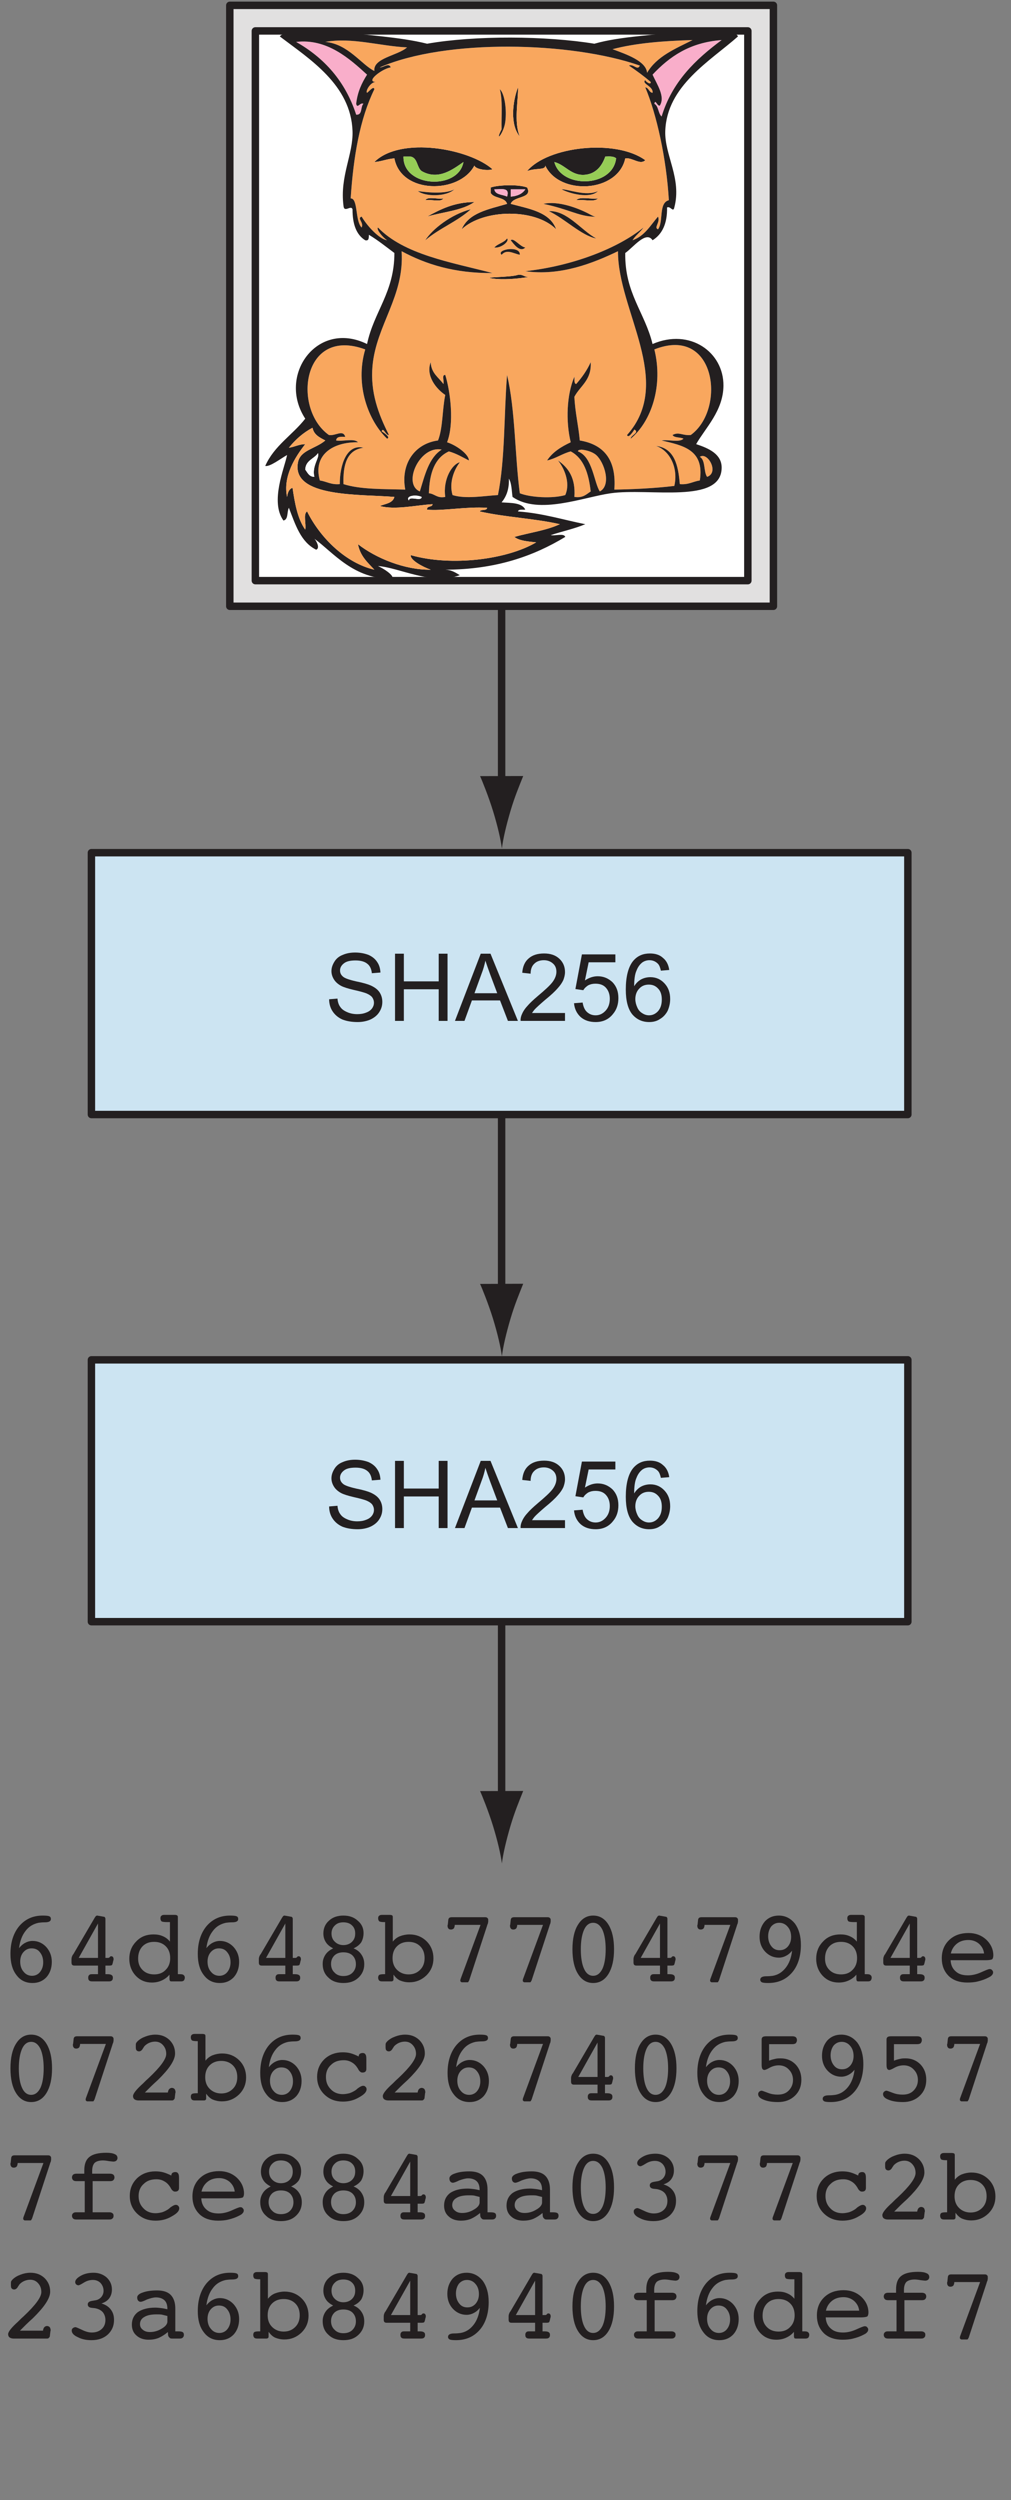 <?xml version="1.0" encoding="UTF-8"?>
<svg xmlns="http://www.w3.org/2000/svg" xmlns:xlink="http://www.w3.org/1999/xlink" width="68pt" height="168pt" viewBox="0 0 68 168" version="1.1">
<rect x="0" y="0" width="68" height="168" fill="#808080" stroke="none"/>
<defs>
<g>
<symbol overflow="visible" id="glyph0-0">
<path style="stroke:none;" d="M 3.953 0 L 3.953 -3.953 L 0.797 -3.953 L 0.797 0 Z M 0.891 -3.844 L 3.844 -3.844 L 3.844 -0.094 L 0.891 -0.094 Z M 0.891 -3.844 "/>
</symbol>
<symbol overflow="visible" id="glyph0-1">
<path style="stroke:none;" d="M 0.531 -0.641 C 0.688 -0.406 0.906 -0.219 1.188 -0.094 C 1.469 0.016 1.812 0.078 2.219 0.078 C 2.531 0.078 2.828 0.016 3.078 -0.094 C 3.344 -0.219 3.547 -0.391 3.672 -0.594 C 3.812 -0.812 3.875 -1.031 3.875 -1.281 C 3.875 -1.516 3.812 -1.734 3.688 -1.922 C 3.562 -2.109 3.375 -2.25 3.109 -2.375 C 2.938 -2.453 2.594 -2.562 2.109 -2.656 C 1.625 -2.766 1.328 -2.875 1.219 -2.984 C 1.094 -3.094 1.031 -3.219 1.031 -3.391 C 1.031 -3.578 1.125 -3.734 1.281 -3.859 C 1.453 -4 1.703 -4.062 2.078 -4.062 C 2.422 -4.062 2.688 -3.984 2.859 -3.844 C 3.047 -3.703 3.141 -3.484 3.172 -3.203 L 3.75 -3.25 C 3.734 -3.516 3.672 -3.75 3.531 -3.953 C 3.391 -4.172 3.188 -4.328 2.938 -4.438 C 2.688 -4.531 2.391 -4.594 2.047 -4.594 C 1.75 -4.594 1.469 -4.547 1.219 -4.438 C 0.969 -4.344 0.781 -4.188 0.656 -3.984 C 0.531 -3.781 0.453 -3.578 0.453 -3.344 C 0.453 -3.141 0.516 -2.953 0.625 -2.781 C 0.719 -2.625 0.891 -2.469 1.094 -2.359 C 1.266 -2.266 1.562 -2.172 1.969 -2.078 C 2.391 -1.984 2.656 -1.906 2.781 -1.859 C 2.969 -1.781 3.094 -1.703 3.188 -1.594 C 3.266 -1.484 3.312 -1.359 3.312 -1.219 C 3.312 -1.078 3.266 -0.953 3.188 -0.844 C 3.094 -0.719 2.969 -0.625 2.797 -0.562 C 2.609 -0.484 2.406 -0.453 2.188 -0.453 C 1.938 -0.453 1.703 -0.5 1.5 -0.594 C 1.281 -0.688 1.141 -0.797 1.047 -0.938 C 0.938 -1.078 0.875 -1.281 0.859 -1.5 L 0.297 -1.453 C 0.297 -1.156 0.375 -0.875 0.531 -0.641 Z M 0.531 -0.641 "/>
</symbol>
<symbol overflow="visible" id="glyph0-2">
<path style="stroke:none;" d="M 1.109 0 L 1.109 -2.125 L 3.453 -2.125 L 3.453 0 L 4.047 0 L 4.047 -4.516 L 3.453 -4.516 L 3.453 -2.656 L 1.109 -2.656 L 1.109 -4.516 L 0.516 -4.516 L 0.516 0 Z M 1.109 0 "/>
</symbol>
<symbol overflow="visible" id="glyph0-3">
<path style="stroke:none;" d="M 0.625 0 L 1.125 -1.375 L 3.016 -1.375 L 3.547 0 L 4.219 0 L 2.375 -4.516 L 1.719 -4.516 L -0.016 0 Z M 1.781 -3.188 C 1.891 -3.469 1.969 -3.75 2.031 -4.047 C 2.109 -3.812 2.219 -3.484 2.359 -3.109 L 2.828 -1.859 L 1.297 -1.859 Z M 1.781 -3.188 "/>
</symbol>
<symbol overflow="visible" id="glyph0-4">
<path style="stroke:none;" d="M 0.953 -0.531 C 1.016 -0.625 1.094 -0.734 1.188 -0.828 C 1.281 -0.922 1.5 -1.125 1.828 -1.406 C 2.234 -1.734 2.516 -2 2.688 -2.203 C 2.859 -2.391 2.984 -2.578 3.062 -2.75 C 3.125 -2.922 3.172 -3.094 3.172 -3.281 C 3.172 -3.641 3.047 -3.938 2.797 -4.172 C 2.531 -4.422 2.188 -4.531 1.766 -4.531 C 1.328 -4.531 0.984 -4.422 0.734 -4.203 C 0.469 -3.984 0.328 -3.656 0.297 -3.234 L 0.859 -3.172 C 0.859 -3.453 0.938 -3.688 1.109 -3.844 C 1.266 -4 1.484 -4.078 1.75 -4.078 C 2 -4.078 2.203 -4 2.375 -3.844 C 2.531 -3.703 2.594 -3.516 2.594 -3.297 C 2.594 -3.094 2.516 -2.859 2.344 -2.625 C 2.172 -2.391 1.828 -2.078 1.344 -1.672 C 1.031 -1.406 0.797 -1.188 0.625 -0.984 C 0.453 -0.797 0.328 -0.594 0.25 -0.391 C 0.203 -0.266 0.172 -0.125 0.188 0 L 3.172 0 L 3.172 -0.531 Z M 0.953 -0.531 "/>
</symbol>
<symbol overflow="visible" id="glyph0-5">
<path style="stroke:none;" d="M 0.703 -0.266 C 0.969 -0.031 1.312 0.078 1.719 0.078 C 2.219 0.078 2.609 -0.109 2.891 -0.469 C 3.141 -0.766 3.25 -1.125 3.25 -1.531 C 3.25 -1.969 3.125 -2.312 2.859 -2.594 C 2.578 -2.859 2.25 -3 1.859 -3 C 1.562 -3 1.281 -2.906 1 -2.719 L 1.25 -3.938 L 3.047 -3.938 L 3.047 -4.469 L 0.797 -4.469 L 0.359 -2.141 L 0.891 -2.062 C 0.969 -2.203 1.078 -2.297 1.219 -2.391 C 1.375 -2.469 1.531 -2.5 1.703 -2.5 C 2 -2.5 2.234 -2.422 2.406 -2.234 C 2.578 -2.047 2.672 -1.797 2.672 -1.484 C 2.672 -1.156 2.578 -0.891 2.391 -0.688 C 2.203 -0.484 1.984 -0.375 1.719 -0.375 C 1.484 -0.375 1.297 -0.453 1.141 -0.594 C 0.984 -0.734 0.891 -0.953 0.844 -1.234 L 0.266 -1.188 C 0.297 -0.812 0.453 -0.5 0.703 -0.266 Z M 0.703 -0.266 "/>
</symbol>
<symbol overflow="visible" id="glyph0-6">
<path style="stroke:none;" d="M 2.734 -4.234 C 2.516 -4.438 2.219 -4.531 1.859 -4.531 C 1.391 -4.531 1.016 -4.375 0.719 -4.016 C 0.406 -3.625 0.234 -2.984 0.234 -2.109 C 0.234 -1.328 0.391 -0.781 0.672 -0.438 C 0.969 -0.094 1.344 0.078 1.812 0.078 C 2.078 0.078 2.328 0.016 2.531 -0.125 C 2.75 -0.25 2.922 -0.438 3.047 -0.672 C 3.156 -0.922 3.219 -1.188 3.219 -1.469 C 3.219 -1.906 3.094 -2.25 2.828 -2.531 C 2.578 -2.797 2.266 -2.938 1.891 -2.938 C 1.672 -2.938 1.469 -2.891 1.281 -2.797 C 1.078 -2.688 0.922 -2.531 0.797 -2.328 C 0.797 -2.781 0.844 -3.141 0.953 -3.375 C 1.047 -3.625 1.188 -3.812 1.359 -3.938 C 1.5 -4.031 1.656 -4.078 1.828 -4.078 C 2.047 -4.078 2.234 -4 2.391 -3.844 C 2.484 -3.75 2.547 -3.594 2.594 -3.375 L 3.156 -3.422 C 3.109 -3.766 2.969 -4.047 2.734 -4.234 Z M 1.141 -2.172 C 1.312 -2.359 1.531 -2.438 1.781 -2.438 C 2.031 -2.438 2.234 -2.359 2.406 -2.172 C 2.578 -2 2.656 -1.75 2.656 -1.438 C 2.656 -1.109 2.578 -0.859 2.406 -0.656 C 2.234 -0.469 2.031 -0.375 1.797 -0.375 C 1.641 -0.375 1.484 -0.422 1.344 -0.516 C 1.188 -0.609 1.078 -0.734 1 -0.922 C 0.922 -1.094 0.875 -1.281 0.875 -1.469 C 0.875 -1.75 0.969 -2 1.141 -2.172 Z M 1.141 -2.172 "/>
</symbol>
<symbol overflow="visible" id="glyph1-0">
<path style="stroke:none;" d="M 3.844 1.234 L 3.844 -4.938 L 0.344 -4.938 L 0.344 1.234 Z M 0.734 -4.547 L 3.453 -4.547 L 3.453 0.844 L 0.734 0.844 Z M 0.734 -4.547 "/>
</symbol>
<symbol overflow="visible" id="glyph1-1">
<path style="stroke:none;" d="M 1.578 -1.969 C 1.734 -2.141 1.906 -2.219 2.125 -2.219 C 2.359 -2.219 2.547 -2.141 2.688 -1.953 C 2.828 -1.781 2.906 -1.562 2.906 -1.281 C 2.906 -1.016 2.828 -0.797 2.688 -0.625 C 2.562 -0.469 2.375 -0.375 2.156 -0.375 C 1.922 -0.375 1.734 -0.469 1.594 -0.641 C 1.438 -0.812 1.359 -1.047 1.359 -1.328 C 1.359 -1.594 1.438 -1.812 1.578 -1.969 Z M 1.719 -3.391 C 1.938 -3.688 2.234 -3.859 2.594 -3.938 C 2.703 -3.953 2.844 -3.969 3.016 -3.969 C 3.297 -3.969 3.422 -4.047 3.422 -4.188 C 3.422 -4.281 3.391 -4.344 3.312 -4.375 C 3.25 -4.406 3.094 -4.422 2.875 -4.422 C 2.219 -4.422 1.703 -4.188 1.297 -3.719 C 0.906 -3.25 0.703 -2.625 0.703 -1.844 C 0.703 -1.25 0.828 -0.781 1.109 -0.422 C 1.375 -0.062 1.734 0.109 2.188 0.109 C 2.562 0.109 2.875 -0.016 3.125 -0.281 C 3.359 -0.547 3.484 -0.891 3.484 -1.312 C 3.484 -1.703 3.359 -2.031 3.109 -2.312 C 2.859 -2.578 2.547 -2.719 2.188 -2.719 C 2.016 -2.719 1.844 -2.672 1.703 -2.594 C 1.547 -2.516 1.406 -2.391 1.281 -2.234 C 1.344 -2.719 1.484 -3.094 1.719 -3.391 Z M 1.719 -3.391 "/>
</symbol>
<symbol overflow="visible" id="glyph1-2">
<path style="stroke:none;" d="M 1.094 -1.578 L 2.391 -3.891 L 2.391 -1.578 Z M 3.125 0 C 3.219 0 3.281 -0.016 3.328 -0.062 C 3.375 -0.109 3.391 -0.156 3.391 -0.25 C 3.391 -0.344 3.359 -0.391 3.312 -0.422 C 3.25 -0.469 3.156 -0.484 3.016 -0.484 L 2.891 -0.484 L 2.891 -1.062 L 3.172 -1.062 C 3.25 -1.062 3.297 -1.078 3.328 -1.094 C 3.359 -1.141 3.375 -1.188 3.391 -1.266 L 3.422 -1.406 C 3.438 -1.422 3.438 -1.438 3.438 -1.469 C 3.438 -1.484 3.438 -1.5 3.438 -1.516 C 3.438 -1.562 3.422 -1.609 3.391 -1.641 C 3.359 -1.688 3.312 -1.688 3.281 -1.688 C 3.234 -1.688 3.203 -1.672 3.188 -1.641 C 3.156 -1.594 3.109 -1.578 3.062 -1.578 L 2.891 -1.578 L 2.891 -4.172 C 2.891 -4.219 2.891 -4.266 2.859 -4.297 C 2.844 -4.328 2.812 -4.344 2.781 -4.344 L 2.438 -4.406 C 2.422 -4.406 2.422 -4.406 2.406 -4.406 C 2.375 -4.422 2.359 -4.422 2.344 -4.422 C 2.297 -4.422 2.281 -4.406 2.25 -4.391 C 2.234 -4.375 2.219 -4.344 2.172 -4.281 L 0.734 -1.828 C 0.734 -1.812 0.719 -1.812 0.703 -1.797 C 0.641 -1.688 0.609 -1.594 0.609 -1.5 L 0.609 -1.266 C 0.609 -1.203 0.625 -1.141 0.656 -1.109 C 0.688 -1.078 0.734 -1.062 0.797 -1.062 L 2.391 -1.062 L 2.391 -0.484 L 1.984 -0.484 C 1.891 -0.484 1.828 -0.469 1.797 -0.422 C 1.75 -0.391 1.734 -0.328 1.734 -0.25 C 1.734 -0.156 1.75 -0.094 1.797 -0.062 C 1.828 -0.016 1.906 0 2.016 0 Z M 3.125 0 "/>
</symbol>
<symbol overflow="visible" id="glyph1-3">
<path style="stroke:none;" d="M 3.781 0 C 3.859 0 3.922 -0.016 3.969 -0.062 C 4 -0.109 4.031 -0.172 4.031 -0.25 C 4.031 -0.328 4 -0.391 3.953 -0.422 C 3.906 -0.469 3.828 -0.484 3.703 -0.484 L 3.562 -0.484 L 3.562 -4.328 C 3.562 -4.375 3.547 -4.422 3.5 -4.438 C 3.484 -4.453 3.438 -4.469 3.359 -4.469 L 2.656 -4.469 C 2.562 -4.469 2.5 -4.453 2.453 -4.406 C 2.406 -4.375 2.391 -4.312 2.391 -4.234 C 2.391 -4.141 2.422 -4.078 2.469 -4.031 C 2.531 -4 2.656 -3.984 2.859 -3.984 L 3.031 -3.984 L 3.031 -2.672 C 2.906 -2.828 2.75 -2.953 2.562 -3.031 C 2.359 -3.125 2.156 -3.156 1.922 -3.156 C 1.469 -3.156 1.078 -3.016 0.766 -2.688 C 0.453 -2.375 0.297 -1.984 0.297 -1.516 C 0.297 -1.062 0.453 -0.672 0.734 -0.375 C 1.031 -0.062 1.391 0.078 1.812 0.078 C 2.062 0.078 2.281 0.031 2.484 -0.062 C 2.688 -0.156 2.859 -0.281 3 -0.453 L 3 -0.172 C 3 -0.109 3.016 -0.062 3.031 -0.031 C 3.047 -0.016 3.078 0 3.125 0 Z M 1.188 -2.359 C 1.391 -2.562 1.641 -2.656 1.969 -2.656 C 2.281 -2.656 2.547 -2.562 2.75 -2.359 C 2.953 -2.156 3.047 -1.891 3.047 -1.562 C 3.047 -1.25 2.953 -0.984 2.75 -0.781 C 2.547 -0.562 2.281 -0.469 1.969 -0.469 C 1.656 -0.469 1.391 -0.562 1.188 -0.766 C 0.984 -0.969 0.891 -1.219 0.891 -1.531 C 0.891 -1.875 0.984 -2.141 1.188 -2.359 Z M 1.188 -2.359 "/>
</symbol>
<symbol overflow="visible" id="glyph1-4">
<path style="stroke:none;" d="M 1.5 -1.75 C 1.656 -1.891 1.859 -1.953 2.094 -1.953 C 2.344 -1.953 2.547 -1.891 2.703 -1.75 C 2.859 -1.594 2.938 -1.406 2.938 -1.156 C 2.938 -0.922 2.859 -0.734 2.703 -0.578 C 2.562 -0.438 2.359 -0.359 2.094 -0.359 C 1.844 -0.359 1.641 -0.438 1.5 -0.594 C 1.344 -0.734 1.266 -0.938 1.266 -1.172 C 1.266 -1.406 1.344 -1.594 1.5 -1.75 Z M 1.531 -3.766 C 1.672 -3.906 1.859 -3.969 2.094 -3.969 C 2.328 -3.969 2.531 -3.906 2.672 -3.766 C 2.828 -3.625 2.891 -3.438 2.891 -3.219 C 2.891 -2.984 2.828 -2.812 2.672 -2.656 C 2.531 -2.516 2.328 -2.438 2.094 -2.438 C 1.875 -2.438 1.672 -2.516 1.531 -2.656 C 1.375 -2.797 1.297 -2.984 1.297 -3.219 C 1.297 -3.438 1.375 -3.625 1.531 -3.766 Z M 0.891 -1.797 C 0.766 -1.609 0.703 -1.406 0.703 -1.172 C 0.703 -0.797 0.828 -0.484 1.094 -0.25 C 1.344 0 1.688 0.109 2.094 0.109 C 2.516 0.109 2.844 0 3.109 -0.25 C 3.359 -0.484 3.5 -0.781 3.5 -1.156 C 3.5 -1.406 3.438 -1.609 3.312 -1.797 C 3.188 -1.984 3.016 -2.125 2.781 -2.219 C 3.016 -2.328 3.172 -2.453 3.297 -2.625 C 3.391 -2.797 3.453 -3 3.453 -3.25 C 3.453 -3.578 3.328 -3.859 3.062 -4.078 C 2.812 -4.312 2.484 -4.422 2.094 -4.422 C 1.703 -4.422 1.375 -4.312 1.125 -4.078 C 0.875 -3.859 0.75 -3.562 0.75 -3.219 C 0.75 -2.984 0.812 -2.797 0.922 -2.625 C 1.031 -2.453 1.203 -2.328 1.406 -2.219 C 1.188 -2.109 1.016 -1.984 0.891 -1.797 Z M 0.891 -1.797 "/>
</symbol>
<symbol overflow="visible" id="glyph1-5">
<path style="stroke:none;" d="M 1.5 -0.781 C 1.297 -0.984 1.203 -1.25 1.203 -1.562 C 1.203 -1.891 1.297 -2.156 1.5 -2.359 C 1.703 -2.562 1.969 -2.656 2.281 -2.656 C 2.594 -2.656 2.859 -2.562 3.062 -2.359 C 3.266 -2.156 3.359 -1.891 3.359 -1.562 C 3.359 -1.25 3.266 -0.984 3.062 -0.781 C 2.859 -0.578 2.609 -0.469 2.281 -0.469 C 1.969 -0.469 1.703 -0.578 1.5 -0.781 Z M 1.219 -4.328 C 1.219 -4.375 1.203 -4.422 1.172 -4.438 C 1.141 -4.453 1.094 -4.469 1.016 -4.469 L 0.5 -4.469 C 0.406 -4.469 0.344 -4.453 0.297 -4.406 C 0.25 -4.375 0.234 -4.312 0.234 -4.234 C 0.234 -4.141 0.266 -4.078 0.312 -4.031 C 0.375 -4 0.484 -3.984 0.641 -3.984 L 0.703 -3.984 L 0.703 -0.484 L 0.625 -0.484 C 0.469 -0.484 0.375 -0.469 0.312 -0.438 C 0.266 -0.406 0.234 -0.344 0.234 -0.25 C 0.234 -0.156 0.266 -0.109 0.297 -0.062 C 0.344 -0.016 0.406 0 0.5 0 L 1.125 0 C 1.172 0 1.219 -0.016 1.234 -0.047 C 1.266 -0.062 1.266 -0.109 1.266 -0.172 L 1.266 -0.453 C 1.391 -0.281 1.531 -0.141 1.703 -0.062 C 1.891 0.016 2.094 0.062 2.328 0.062 C 2.781 0.062 3.156 -0.094 3.484 -0.406 C 3.797 -0.719 3.953 -1.094 3.953 -1.547 C 3.953 -2 3.797 -2.391 3.5 -2.688 C 3.188 -3 2.797 -3.156 2.344 -3.156 C 2.109 -3.156 1.891 -3.109 1.688 -3.031 C 1.5 -2.953 1.344 -2.828 1.219 -2.672 Z M 1.219 -4.328 "/>
</symbol>
<symbol overflow="visible" id="glyph1-6">
<path style="stroke:none;" d="M 3.359 -3.734 C 3.375 -3.812 3.406 -3.859 3.422 -3.906 C 3.422 -3.953 3.438 -3.984 3.438 -4.016 L 3.438 -4.141 C 3.438 -4.188 3.422 -4.234 3.375 -4.266 C 3.359 -4.297 3.297 -4.312 3.234 -4.312 L 0.984 -4.312 C 0.906 -4.312 0.859 -4.297 0.812 -4.266 C 0.781 -4.234 0.75 -4.172 0.75 -4.109 L 0.719 -3.812 C 0.719 -3.797 0.703 -3.781 0.703 -3.781 C 0.703 -3.766 0.703 -3.75 0.703 -3.719 C 0.703 -3.641 0.734 -3.578 0.766 -3.547 C 0.797 -3.5 0.859 -3.484 0.938 -3.484 C 1.016 -3.484 1.078 -3.516 1.125 -3.562 C 1.156 -3.609 1.188 -3.703 1.188 -3.797 L 2.922 -3.797 L 1.578 -0.156 C 1.578 -0.141 1.562 -0.109 1.562 -0.094 C 1.562 -0.078 1.562 -0.062 1.562 -0.047 C 1.562 0 1.578 0.016 1.609 0.031 C 1.625 0.062 1.656 0.062 1.703 0.062 L 2.016 0.062 C 2.047 0.062 2.078 0.062 2.094 0.047 C 2.109 0.016 2.125 -0.016 2.156 -0.062 Z M 3.359 -3.734 "/>
</symbol>
<symbol overflow="visible" id="glyph1-7">
<path style="stroke:none;" d="M 2.719 -3.469 C 2.859 -3.156 2.938 -2.719 2.938 -2.156 C 2.938 -1.594 2.859 -1.141 2.719 -0.844 C 2.562 -0.531 2.359 -0.375 2.094 -0.375 C 1.828 -0.375 1.625 -0.531 1.484 -0.844 C 1.344 -1.141 1.266 -1.594 1.266 -2.156 C 1.266 -2.719 1.344 -3.156 1.484 -3.469 C 1.625 -3.781 1.828 -3.938 2.094 -3.938 C 2.359 -3.938 2.562 -3.781 2.719 -3.469 Z M 3.125 -0.5 C 3.375 -0.906 3.5 -1.453 3.5 -2.156 C 3.5 -2.859 3.375 -3.406 3.125 -3.812 C 2.875 -4.219 2.531 -4.422 2.094 -4.422 C 1.672 -4.422 1.328 -4.219 1.078 -3.812 C 0.828 -3.422 0.703 -2.859 0.703 -2.156 C 0.703 -1.453 0.828 -0.891 1.078 -0.5 C 1.328 -0.094 1.672 0.109 2.094 0.109 C 2.531 0.109 2.875 -0.094 3.125 -0.5 Z M 3.125 -0.5 "/>
</symbol>
<symbol overflow="visible" id="glyph1-8">
<path style="stroke:none;" d="M 2.453 -0.922 C 2.219 -0.625 1.938 -0.438 1.578 -0.375 C 1.469 -0.359 1.328 -0.344 1.141 -0.344 C 0.875 -0.344 0.734 -0.266 0.734 -0.109 C 0.734 -0.031 0.781 0.031 0.844 0.062 C 0.922 0.094 1.062 0.109 1.266 0.109 C 1.938 0.109 2.469 -0.125 2.875 -0.594 C 3.266 -1.047 3.469 -1.688 3.469 -2.453 C 3.469 -3.047 3.328 -3.531 3.062 -3.891 C 2.781 -4.234 2.422 -4.422 1.984 -4.422 C 1.609 -4.422 1.297 -4.297 1.047 -4.031 C 0.812 -3.75 0.688 -3.422 0.688 -3 C 0.688 -2.609 0.812 -2.266 1.062 -2 C 1.312 -1.734 1.625 -1.594 1.984 -1.594 C 2.156 -1.594 2.328 -1.641 2.469 -1.719 C 2.625 -1.797 2.75 -1.906 2.875 -2.062 C 2.828 -1.594 2.672 -1.203 2.453 -0.922 Z M 2.594 -2.344 C 2.438 -2.172 2.266 -2.094 2.031 -2.094 C 1.812 -2.094 1.625 -2.172 1.484 -2.359 C 1.344 -2.531 1.266 -2.766 1.266 -3.031 C 1.266 -3.297 1.344 -3.516 1.469 -3.688 C 1.609 -3.844 1.781 -3.938 2.016 -3.938 C 2.234 -3.938 2.438 -3.844 2.578 -3.672 C 2.734 -3.5 2.812 -3.266 2.812 -2.984 C 2.812 -2.719 2.734 -2.516 2.594 -2.344 Z M 2.594 -2.344 "/>
</symbol>
<symbol overflow="visible" id="glyph1-9">
<path style="stroke:none;" d="M 3.234 -1.422 L 3.297 -1.422 C 3.531 -1.422 3.672 -1.453 3.734 -1.484 C 3.781 -1.531 3.812 -1.625 3.812 -1.75 C 3.812 -2.156 3.641 -2.516 3.328 -2.812 C 3.016 -3.094 2.625 -3.25 2.141 -3.25 C 1.609 -3.25 1.172 -3.094 0.844 -2.781 C 0.516 -2.469 0.344 -2.062 0.344 -1.547 C 0.344 -1.062 0.5 -0.672 0.812 -0.359 C 1.125 -0.062 1.547 0.078 2.062 0.078 C 2.297 0.078 2.547 0.062 2.781 0 C 3.031 -0.062 3.266 -0.141 3.5 -0.266 C 3.594 -0.312 3.672 -0.359 3.719 -0.422 C 3.766 -0.469 3.797 -0.531 3.797 -0.609 C 3.797 -0.672 3.766 -0.719 3.719 -0.766 C 3.688 -0.812 3.625 -0.828 3.562 -0.828 C 3.484 -0.828 3.297 -0.75 2.984 -0.609 C 2.672 -0.469 2.375 -0.406 2.109 -0.406 C 1.75 -0.406 1.484 -0.484 1.281 -0.672 C 1.078 -0.844 0.953 -1.094 0.938 -1.422 Z M 1.375 -2.547 C 1.578 -2.703 1.828 -2.781 2.141 -2.781 C 2.422 -2.781 2.656 -2.688 2.844 -2.531 C 3.031 -2.359 3.156 -2.156 3.188 -1.875 L 0.953 -1.875 C 1.016 -2.156 1.156 -2.375 1.375 -2.547 Z M 1.375 -2.547 "/>
</symbol>
<symbol overflow="visible" id="glyph1-10">
<path style="stroke:none;" d="M 3.172 0 C 3.234 0 3.266 -0.016 3.297 -0.062 C 3.344 -0.094 3.359 -0.156 3.359 -0.219 L 3.391 -0.484 C 3.391 -0.5 3.391 -0.5 3.406 -0.531 C 3.406 -0.531 3.406 -0.547 3.406 -0.562 C 3.406 -0.641 3.375 -0.719 3.344 -0.766 C 3.297 -0.812 3.234 -0.844 3.156 -0.844 C 3.094 -0.844 3.031 -0.812 2.984 -0.766 C 2.938 -0.719 2.906 -0.641 2.891 -0.531 L 1.344 -0.531 L 1.75 -0.938 C 1.859 -1.047 2.016 -1.188 2.219 -1.375 C 2.984 -2.125 3.375 -2.703 3.375 -3.156 C 3.375 -3.516 3.25 -3.812 3 -4.062 C 2.734 -4.312 2.422 -4.422 2.047 -4.422 C 1.812 -4.422 1.594 -4.375 1.391 -4.297 C 1.172 -4.219 0.984 -4.109 0.844 -3.969 C 0.797 -3.922 0.766 -3.875 0.75 -3.844 C 0.734 -3.797 0.734 -3.75 0.734 -3.656 C 0.734 -3.516 0.734 -3.422 0.781 -3.375 C 0.812 -3.328 0.875 -3.297 0.953 -3.297 C 1.062 -3.297 1.156 -3.375 1.234 -3.531 C 1.266 -3.562 1.281 -3.594 1.297 -3.625 C 1.375 -3.719 1.484 -3.797 1.609 -3.859 C 1.75 -3.922 1.891 -3.953 2.031 -3.953 C 2.25 -3.953 2.422 -3.875 2.562 -3.719 C 2.703 -3.562 2.781 -3.375 2.781 -3.125 C 2.781 -2.781 2.391 -2.25 1.594 -1.5 C 1.469 -1.391 1.375 -1.297 1.312 -1.234 L 1.219 -1.141 C 0.766 -0.734 0.547 -0.453 0.547 -0.297 C 0.547 -0.203 0.578 -0.125 0.641 -0.078 C 0.703 -0.031 0.797 0 0.906 0 Z M 3.172 0 "/>
</symbol>
<symbol overflow="visible" id="glyph1-11">
<path style="stroke:none;" d="M 2.578 -3.172 C 2.406 -3.219 2.219 -3.234 2.047 -3.234 C 1.562 -3.234 1.141 -3.078 0.812 -2.766 C 0.484 -2.438 0.328 -2.047 0.328 -1.578 C 0.328 -1.109 0.5 -0.703 0.828 -0.391 C 1.156 -0.078 1.562 0.078 2.062 0.078 C 2.438 0.078 2.797 0 3.141 -0.203 C 3.484 -0.391 3.656 -0.562 3.656 -0.75 C 3.656 -0.812 3.641 -0.875 3.578 -0.922 C 3.547 -0.969 3.484 -0.984 3.422 -0.984 C 3.328 -0.984 3.219 -0.922 3.062 -0.812 C 3 -0.75 2.938 -0.703 2.891 -0.672 C 2.766 -0.594 2.641 -0.531 2.5 -0.484 C 2.359 -0.453 2.219 -0.422 2.062 -0.422 C 1.734 -0.422 1.453 -0.531 1.25 -0.75 C 1.031 -0.969 0.922 -1.234 0.922 -1.578 C 0.922 -1.906 1.031 -2.188 1.266 -2.391 C 1.484 -2.609 1.766 -2.703 2.125 -2.703 C 2.328 -2.703 2.5 -2.656 2.656 -2.562 C 2.828 -2.469 2.953 -2.328 3.062 -2.156 C 3.125 -2.031 3.172 -1.969 3.219 -1.938 C 3.266 -1.891 3.312 -1.875 3.375 -1.875 C 3.469 -1.875 3.531 -1.891 3.578 -1.938 C 3.625 -1.984 3.641 -2.047 3.641 -2.125 L 3.641 -2.766 C 3.641 -2.938 3.625 -3.047 3.578 -3.094 C 3.547 -3.156 3.484 -3.188 3.391 -3.188 C 3.297 -3.188 3.234 -3.156 3.188 -3.125 C 3.156 -3.094 3.125 -3.031 3.125 -2.969 L 3.125 -2.953 C 2.938 -3.047 2.75 -3.125 2.578 -3.172 Z M 2.578 -3.172 "/>
</symbol>
<symbol overflow="visible" id="glyph1-12">
<path style="stroke:none;" d="M 1.328 -3.781 L 2.875 -3.781 C 2.984 -3.781 3.062 -3.797 3.125 -3.844 C 3.172 -3.906 3.203 -3.969 3.203 -4.047 C 3.203 -4.141 3.172 -4.203 3.125 -4.25 C 3.062 -4.297 2.984 -4.312 2.875 -4.312 L 1.141 -4.312 C 1.031 -4.312 0.953 -4.297 0.906 -4.266 C 0.859 -4.234 0.828 -4.172 0.828 -4.109 L 0.828 -2.406 C 0.828 -2.266 0.844 -2.172 0.875 -2.125 C 0.906 -2.078 0.953 -2.047 1.016 -2.047 C 1.062 -2.047 1.188 -2.094 1.375 -2.203 C 1.578 -2.312 1.781 -2.359 1.984 -2.359 C 2.25 -2.359 2.484 -2.266 2.656 -2.078 C 2.844 -1.891 2.938 -1.656 2.938 -1.375 C 2.938 -1.078 2.828 -0.844 2.641 -0.656 C 2.453 -0.469 2.219 -0.391 1.906 -0.391 C 1.688 -0.391 1.469 -0.422 1.234 -0.516 C 0.984 -0.609 0.859 -0.656 0.828 -0.656 C 0.766 -0.656 0.703 -0.625 0.656 -0.578 C 0.609 -0.531 0.594 -0.484 0.594 -0.422 C 0.594 -0.266 0.719 -0.141 0.969 -0.047 C 1.234 0.062 1.547 0.109 1.938 0.109 C 2.391 0.109 2.766 -0.031 3.062 -0.312 C 3.359 -0.594 3.5 -0.953 3.5 -1.391 C 3.5 -1.797 3.375 -2.141 3.109 -2.422 C 2.844 -2.688 2.516 -2.828 2.109 -2.828 C 2 -2.828 1.875 -2.828 1.75 -2.797 C 1.609 -2.766 1.484 -2.734 1.328 -2.672 Z M 1.328 -3.781 "/>
</symbol>
<symbol overflow="visible" id="glyph1-13">
<path style="stroke:none;" d="M 2.031 -0.484 L 2.031 -2.578 L 3.219 -2.578 C 3.297 -2.578 3.375 -2.594 3.422 -2.641 C 3.469 -2.688 3.5 -2.75 3.5 -2.828 C 3.5 -2.906 3.469 -2.969 3.422 -3.016 C 3.375 -3.047 3.297 -3.078 3.219 -3.078 L 2 -3.078 L 2 -3.266 C 2 -3.516 2.062 -3.703 2.172 -3.812 C 2.281 -3.906 2.469 -3.969 2.719 -3.969 C 2.828 -3.969 2.969 -3.953 3.125 -3.922 C 3.281 -3.906 3.375 -3.891 3.422 -3.891 C 3.5 -3.891 3.562 -3.906 3.625 -3.953 C 3.672 -4 3.703 -4.062 3.703 -4.125 C 3.703 -4.25 3.641 -4.344 3.516 -4.391 C 3.391 -4.453 3.203 -4.484 2.953 -4.484 C 2.422 -4.484 2.047 -4.391 1.812 -4.203 C 1.578 -4.016 1.469 -3.719 1.469 -3.297 L 1.469 -3.078 L 0.922 -3.078 C 0.828 -3.078 0.766 -3.047 0.719 -3.016 C 0.672 -2.969 0.641 -2.906 0.641 -2.828 C 0.641 -2.75 0.672 -2.688 0.719 -2.641 C 0.766 -2.594 0.844 -2.578 0.938 -2.578 L 1.5 -2.578 L 1.5 -0.484 L 0.922 -0.484 C 0.828 -0.484 0.766 -0.469 0.719 -0.422 C 0.672 -0.391 0.641 -0.328 0.641 -0.25 C 0.641 -0.172 0.672 -0.109 0.719 -0.062 C 0.766 -0.016 0.844 0 0.938 0 L 3.156 0 C 3.25 0 3.312 -0.016 3.359 -0.062 C 3.422 -0.109 3.438 -0.172 3.438 -0.25 C 3.438 -0.328 3.422 -0.391 3.359 -0.422 C 3.312 -0.469 3.234 -0.484 3.156 -0.484 Z M 2.031 -0.484 "/>
</symbol>
<symbol overflow="visible" id="glyph1-14">
<path style="stroke:none;" d="M 2.859 -1.141 C 2.859 -0.984 2.734 -0.812 2.484 -0.672 C 2.234 -0.516 1.969 -0.438 1.688 -0.438 C 1.484 -0.438 1.328 -0.484 1.203 -0.594 C 1.078 -0.688 1.016 -0.812 1.016 -0.969 C 1.016 -1.172 1.109 -1.344 1.312 -1.453 C 1.516 -1.578 1.797 -1.625 2.141 -1.625 C 2.266 -1.625 2.375 -1.625 2.484 -1.609 C 2.609 -1.578 2.734 -1.547 2.859 -1.516 Z M 2.906 -0.219 C 2.922 -0.156 2.953 -0.094 3 -0.062 C 3.031 -0.016 3.094 0 3.156 0 L 3.688 0 C 3.781 0 3.844 -0.016 3.891 -0.062 C 3.938 -0.109 3.969 -0.156 3.969 -0.25 C 3.969 -0.344 3.938 -0.406 3.875 -0.438 C 3.828 -0.469 3.719 -0.484 3.562 -0.484 L 3.391 -0.484 L 3.391 -2.031 C 3.391 -2.422 3.281 -2.734 3.078 -2.938 C 2.875 -3.141 2.562 -3.234 2.172 -3.234 C 1.781 -3.234 1.453 -3.188 1.203 -3.094 C 0.953 -3.016 0.828 -2.891 0.828 -2.766 C 0.828 -2.672 0.844 -2.609 0.891 -2.547 C 0.938 -2.5 0.984 -2.469 1.062 -2.469 C 1.125 -2.469 1.266 -2.516 1.484 -2.625 C 1.703 -2.703 1.906 -2.766 2.094 -2.766 C 2.344 -2.766 2.547 -2.688 2.672 -2.562 C 2.797 -2.438 2.859 -2.25 2.859 -1.984 L 2.859 -1.969 C 2.719 -2 2.578 -2.031 2.438 -2.047 C 2.312 -2.062 2.172 -2.078 2.047 -2.078 C 1.547 -2.078 1.156 -1.969 0.875 -1.781 C 0.609 -1.578 0.469 -1.297 0.469 -0.938 C 0.469 -0.641 0.562 -0.391 0.781 -0.203 C 0.984 -0.016 1.266 0.078 1.594 0.078 C 1.828 0.078 2.047 0.047 2.281 -0.047 C 2.484 -0.141 2.688 -0.266 2.891 -0.438 Z M 2.906 -0.219 "/>
</symbol>
<symbol overflow="visible" id="glyph1-15">
<path style="stroke:none;" d="M 3.156 -2.719 C 3.266 -2.875 3.328 -3.062 3.328 -3.297 C 3.328 -3.625 3.203 -3.891 2.969 -4.109 C 2.734 -4.312 2.438 -4.422 2.094 -4.422 C 1.766 -4.422 1.484 -4.359 1.234 -4.219 C 0.984 -4.078 0.859 -3.938 0.859 -3.797 C 0.859 -3.734 0.875 -3.688 0.922 -3.641 C 0.953 -3.609 1.016 -3.578 1.078 -3.578 C 1.125 -3.578 1.25 -3.641 1.453 -3.766 C 1.656 -3.891 1.859 -3.938 2.047 -3.938 C 2.25 -3.938 2.422 -3.875 2.562 -3.734 C 2.688 -3.594 2.766 -3.422 2.766 -3.203 C 2.766 -3.031 2.703 -2.891 2.594 -2.766 C 2.484 -2.656 2.344 -2.578 2.156 -2.562 C 2.109 -2.547 2.047 -2.547 1.984 -2.531 C 1.797 -2.5 1.703 -2.422 1.703 -2.297 C 1.703 -2.156 1.797 -2.078 1.984 -2.062 C 2.094 -2.047 2.172 -2.047 2.234 -2.031 C 2.438 -1.984 2.594 -1.906 2.719 -1.766 C 2.828 -1.625 2.891 -1.453 2.891 -1.25 C 2.891 -1 2.812 -0.797 2.641 -0.641 C 2.469 -0.484 2.25 -0.406 1.969 -0.406 C 1.766 -0.406 1.547 -0.469 1.297 -0.594 C 1.062 -0.703 0.922 -0.766 0.875 -0.766 C 0.812 -0.766 0.734 -0.734 0.688 -0.688 C 0.641 -0.656 0.625 -0.594 0.625 -0.531 C 0.625 -0.375 0.75 -0.219 1.031 -0.094 C 1.297 0.047 1.609 0.109 1.953 0.109 C 2.406 0.109 2.766 -0.016 3.047 -0.266 C 3.328 -0.531 3.469 -0.844 3.469 -1.25 C 3.469 -1.531 3.406 -1.75 3.25 -1.953 C 3.109 -2.141 2.891 -2.281 2.625 -2.359 C 2.875 -2.438 3.047 -2.562 3.156 -2.719 Z M 3.156 -2.719 "/>
</symbol>
</g>
<clipPath id="clip1">
  <path d="M 15 0.109 L 53 0.109 L 53 41 L 15 41 Z M 15 0.109 "/>
</clipPath>
</defs>
<g id="surface1">
<path style=" stroke:none;fill-rule:nonzero;fill:rgb(79.897%,89.261%,94.707%);fill-opacity:1;" d="M 6.148 91.375 L 61.062 91.375 L 61.062 108.969 L 6.148 108.969 L 6.148 91.375 "/>
<path style="fill:none;stroke-width:5;stroke-linecap:butt;stroke-linejoin:round;stroke:rgb(13.73%,12.16%,12.549%);stroke-opacity:1;stroke-miterlimit:10;" d="M 61.484 766.25 L 610.625 766.25 L 610.625 590.312 L 61.484 590.312 Z M 61.484 766.25 " transform="matrix(0.1,0,0,-0.1,0,168)"/>
<g style="fill:rgb(13.73%,12.16%,12.549%);fill-opacity:1;">
  <use xlink:href="#glyph0-1" x="21.84" y="102.679"/>
  <use xlink:href="#glyph0-2" x="26.054" y="102.679"/>
</g>
<g style="fill:rgb(13.73%,12.16%,12.549%);fill-opacity:1;">
  <use xlink:href="#glyph0-3" x="30.616" y="102.679"/>
  <use xlink:href="#glyph0-4" x="34.83" y="102.679"/>
</g>
<g style="fill:rgb(13.73%,12.16%,12.549%);fill-opacity:1;">
  <use xlink:href="#glyph0-5" x="38.343" y="102.679"/>
</g>
<g style="fill:rgb(13.73%,12.16%,12.549%);fill-opacity:1;">
  <use xlink:href="#glyph0-6" x="41.857" y="102.679"/>
</g>
<path style=" stroke:none;fill-rule:nonzero;fill:rgb(13.73%,12.16%,12.549%);fill-opacity:1;" d="M 34.34 122.676 C 34.625 121.727 34.887 121.105 35.191 120.344 L 32.289 120.352 C 32.418 120.625 32.863 121.73 33.156 122.68 C 33.469 123.695 33.68 124.617 33.758 125.215 C 33.828 124.617 34.039 123.691 34.34 122.676 "/>
<path style="fill:none;stroke-width:5;stroke-linecap:butt;stroke-linejoin:miter;stroke:rgb(13.73%,12.16%,12.549%);stroke-opacity:1;stroke-miterlimit:4;" d="M 337.383 470.273 L 337.383 588.594 " transform="matrix(0.1,0,0,-0.1,0,168)"/>
<path style=" stroke:none;fill-rule:nonzero;fill:rgb(79.897%,89.261%,94.707%);fill-opacity:1;" d="M 6.148 57.297 L 61.062 57.297 L 61.062 74.891 L 6.148 74.891 L 6.148 57.297 "/>
<path style="fill:none;stroke-width:5;stroke-linecap:butt;stroke-linejoin:round;stroke:rgb(13.73%,12.16%,12.549%);stroke-opacity:1;stroke-miterlimit:10;" d="M 61.484 1107.031 L 610.625 1107.031 L 610.625 931.094 L 61.484 931.094 Z M 61.484 1107.031 " transform="matrix(0.1,0,0,-0.1,0,168)"/>
<g style="fill:rgb(13.73%,12.16%,12.549%);fill-opacity:1;">
  <use xlink:href="#glyph0-1" x="21.84" y="68.599"/>
  <use xlink:href="#glyph0-2" x="26.054" y="68.599"/>
</g>
<g style="fill:rgb(13.73%,12.16%,12.549%);fill-opacity:1;">
  <use xlink:href="#glyph0-3" x="30.616" y="68.599"/>
  <use xlink:href="#glyph0-4" x="34.83" y="68.599"/>
</g>
<g style="fill:rgb(13.73%,12.16%,12.549%);fill-opacity:1;">
  <use xlink:href="#glyph0-5" x="38.343" y="68.599"/>
</g>
<g style="fill:rgb(13.73%,12.16%,12.549%);fill-opacity:1;">
  <use xlink:href="#glyph0-6" x="41.857" y="68.599"/>
</g>
<path style=" stroke:none;fill-rule:nonzero;fill:rgb(13.73%,12.16%,12.549%);fill-opacity:1;" d="M 34.34 88.598 C 34.625 87.645 34.887 87.027 35.191 86.262 L 32.289 86.273 C 32.418 86.543 32.863 87.652 33.156 88.598 C 33.469 89.617 33.68 90.539 33.758 91.137 C 33.828 90.535 34.039 89.613 34.34 88.598 "/>
<path style="fill:none;stroke-width:5;stroke-linecap:butt;stroke-linejoin:miter;stroke:rgb(13.73%,12.16%,12.549%);stroke-opacity:1;stroke-miterlimit:4;" d="M 337.383 811.094 L 337.383 929.414 " transform="matrix(0.1,0,0,-0.1,0,168)"/>
<path style=" stroke:none;fill-rule:nonzero;fill:rgb(13.73%,12.16%,12.549%);fill-opacity:1;" d="M 34.34 54.477 C 34.625 53.523 34.887 52.906 35.191 52.145 L 32.289 52.152 C 32.418 52.426 32.863 53.531 33.156 54.48 C 33.469 55.496 33.68 56.418 33.758 57.016 C 33.828 56.414 34.039 55.492 34.34 54.477 "/>
<path style="fill:none;stroke-width:5;stroke-linecap:butt;stroke-linejoin:miter;stroke:rgb(13.73%,12.16%,12.549%);stroke-opacity:1;stroke-miterlimit:4;" d="M 337.383 1152.305 L 337.383 1270.625 " transform="matrix(0.1,0,0,-0.1,0,168)"/>
<g clip-path="url(#clip1)" clip-rule="nonzero">
<path style=" stroke:none;fill-rule:nonzero;fill:rgb(87.93%,87.711%,87.766%);fill-opacity:1;" d="M 15.457 40.738 L 15.457 0.359 L 52.02 0.359 L 52.02 40.738 L 15.457 40.738 "/>
<path style="fill:none;stroke-width:5;stroke-linecap:butt;stroke-linejoin:round;stroke:rgb(13.73%,12.16%,12.549%);stroke-opacity:1;stroke-miterlimit:10;" d="M 154.57 1272.617 L 154.57 1676.406 L 520.195 1676.406 L 520.195 1272.617 Z M 154.57 1272.617 " transform="matrix(0.1,0,0,-0.1,0,168)"/>
</g>
<path style=" stroke:none;fill-rule:nonzero;fill:rgb(100%,100%,100%);fill-opacity:1;" d="M 17.176 2.078 L 50.301 2.078 L 50.301 39.016 L 17.176 39.016 L 17.176 2.078 "/>
<path style=" stroke:none;fill-rule:evenodd;fill:rgb(100%,100%,100%);fill-opacity:1;" d="M 22.488 2.078 C 30.355 2.078 38.223 2.078 46.09 2.078 C 44.066 2.383 41.789 2.422 39.977 2.938 C 36.738 2.406 31.957 2.371 28.727 2.938 C 26.836 2.465 24.559 2.379 22.488 2.078 "/>
<path style=" stroke:none;fill-rule:evenodd;fill:rgb(97.639%,68.19%,79.195%);fill-opacity:1;" d="M 19.918 2.816 C 21.996 2.574 23.516 3.945 24.688 5.016 C 24.34 5.566 24.047 6.164 23.957 6.973 C 24.035 7.34 24.215 6.855 24.445 6.973 C 24.234 7.172 24.398 7.742 23.957 7.707 C 23.227 5.461 21.816 3.895 19.918 2.816 "/>
<path style=" stroke:none;fill-rule:evenodd;fill:rgb(97.47%,65.283%,36.835%);fill-opacity:1;" d="M 21.879 2.816 C 23.664 2.492 25.582 3.102 27.379 3.184 C 26.758 3.742 25.078 3.895 25.18 4.77 C 24.324 4.359 23.414 2.949 21.879 2.816 "/>
<path style=" stroke:none;fill-rule:evenodd;fill:rgb(13.73%,12.16%,12.549%);fill-opacity:1;" d="M 34.84 5.871 C 34.875 6.668 34.543 8.199 34.961 9.172 C 34.301 8.391 34.465 6.844 34.84 5.871 "/>
<path style=" stroke:none;fill-rule:evenodd;fill:rgb(13.73%,12.16%,12.549%);fill-opacity:1;" d="M 31.172 10.887 C 30.465 11.375 29.484 12.141 28.359 11.496 C 28.031 11.254 28.098 10.617 27.625 10.52 C 27.461 10.52 27.297 10.52 27.137 10.52 C 27.098 12.613 30.844 12.785 31.172 10.887 Z M 33.125 11.375 C 32.816 11.488 32 11.387 31.906 11.129 C 30.898 13.035 26.984 13.059 26.527 10.641 C 26.027 10.676 25.672 10.852 25.18 10.887 C 26.961 9.129 31.59 10.004 33.125 11.375 "/>
<path style=" stroke:none;fill-rule:evenodd;fill:rgb(13.73%,12.16%,12.549%);fill-opacity:1;" d="M 40.711 10.52 C 40.469 11.215 40.039 11.672 39.367 11.742 C 38.43 11.84 38.023 11.07 37.285 10.887 C 37.758 12.699 41.215 12.605 41.441 10.641 C 41.301 10.5 41.012 10.504 40.711 10.52 Z M 43.402 10.766 C 43.047 11.109 42.539 10.574 42.055 10.641 C 41.57 12.941 37.637 13.16 36.676 11.129 C 36.672 11.449 36.047 11.27 35.453 11.496 C 36.832 9.84 41.414 9.316 43.402 10.766 "/>
<path style=" stroke:none;fill-rule:evenodd;fill:rgb(58.783%,80.449%,33.78%);fill-opacity:1;" d="M 27.137 10.52 C 27.297 10.52 27.461 10.52 27.625 10.52 C 28.098 10.617 28.031 11.254 28.359 11.496 C 29.484 12.141 30.465 11.375 31.172 10.887 C 30.844 12.785 27.098 12.613 27.137 10.52 "/>
<path style=" stroke:none;fill-rule:evenodd;fill:rgb(58.783%,80.449%,33.78%);fill-opacity:1;" d="M 41.441 10.641 C 41.215 12.605 37.758 12.699 37.285 10.887 C 38.023 11.07 38.43 11.84 39.367 11.742 C 40.039 11.672 40.469 11.215 40.711 10.52 C 41.012 10.504 41.301 10.5 41.441 10.641 "/>
<path style=" stroke:none;fill-rule:evenodd;fill:rgb(13.73%,12.16%,12.549%);fill-opacity:1;" d="M 34.352 13.211 C 34.809 13.176 35.137 13.02 35.332 12.723 C 35.004 12.723 34.676 12.723 34.352 12.723 C 34.352 12.883 34.352 13.047 34.352 13.211 Z M 34.105 13.211 C 34.316 12.555 33.688 12.734 33.25 12.723 C 33.312 13.105 33.809 13.059 34.105 13.211 Z M 35.453 12.598 C 35.848 13.359 34.539 13.148 34.352 13.699 C 35.602 14.035 36.988 14.238 37.41 15.41 C 35.977 13.969 32.496 14.051 31.051 15.41 C 31.52 14.293 32.875 14.059 34.105 13.699 C 33.969 13.227 33.227 13.355 33.004 12.965 C 33.004 12.844 33.004 12.723 33.004 12.598 C 33.555 12.414 34.906 12.383 35.453 12.598 "/>
<path style=" stroke:none;fill-rule:evenodd;fill:rgb(97.639%,68.19%,79.195%);fill-opacity:1;" d="M 33.25 12.723 C 33.688 12.734 34.316 12.555 34.105 13.211 C 33.809 13.059 33.312 13.105 33.25 12.723 "/>
<path style=" stroke:none;fill-rule:evenodd;fill:rgb(97.639%,68.19%,79.195%);fill-opacity:1;" d="M 34.352 12.723 C 34.676 12.723 35.004 12.723 35.332 12.723 C 35.137 13.02 34.809 13.176 34.352 13.211 C 34.352 13.047 34.352 12.883 34.352 12.723 "/>
<path style=" stroke:none;fill-rule:evenodd;fill:rgb(13.73%,12.16%,12.549%);fill-opacity:1;" d="M 28.605 13.453 C 28.773 13.176 29.457 13.41 29.824 13.332 C 29.656 13.613 28.977 13.379 28.605 13.453 "/>
<path style=" stroke:none;fill-rule:evenodd;fill:rgb(13.73%,12.16%,12.549%);fill-opacity:1;" d="M 38.754 13.453 C 39.004 13.176 39.77 13.41 40.219 13.332 C 39.973 13.613 39.207 13.375 38.754 13.453 "/>
<path style=" stroke:none;fill-rule:evenodd;fill:rgb(13.73%,12.16%,12.549%);fill-opacity:1;" d="M 31.906 13.574 C 31.094 14.152 29.797 14.238 28.727 14.555 C 29.625 14.066 30.535 13.59 31.906 13.574 "/>
<path style=" stroke:none;fill-rule:evenodd;fill:rgb(13.73%,12.16%,12.549%);fill-opacity:1;" d="M 35.695 18.59 C 34.727 18.754 33.809 18.809 33.125 18.715 C 32.34 18.605 34.328 18.648 34.84 18.469 C 35.227 18.41 35.273 18.688 35.695 18.59 "/>
<path style=" stroke:none;fill-rule:evenodd;fill:rgb(97.47%,65.283%,36.835%);fill-opacity:1;" d="M 29.707 30.211 C 28.836 30.77 28.574 31.934 28.238 33.023 C 27.043 32.516 28.238 29.91 29.707 30.211 "/>
<path style=" stroke:none;fill-rule:evenodd;fill:rgb(97.47%,65.283%,36.835%);fill-opacity:1;" d="M 38.875 30.332 C 38.879 30.211 39.027 30.234 39.121 30.211 C 39.398 30.242 39.836 30.344 40.098 30.574 C 40.664 31.074 41.133 32.609 40.344 33.023 C 39.953 32.441 39.863 30.703 38.875 30.332 "/>
<path style=" stroke:none;fill-rule:evenodd;fill:rgb(97.47%,65.283%,36.835%);fill-opacity:1;" d="M 47.07 30.699 C 47.586 30.328 48.402 31.754 47.559 32.043 C 47.309 31.68 47.465 30.914 47.07 30.699 "/>
<path style=" stroke:none;fill-rule:evenodd;fill:rgb(100%,100%,100%);fill-opacity:1;" d="M 19.918 2.078 C 19.66 2.312 19.02 2.16 18.82 2.449 C 20.816 3.965 23.605 5.703 23.711 8.809 C 23.766 10.367 22.848 11.84 23.102 13.82 C 23.137 14.34 23.617 13.742 23.711 14.066 C 23.707 15.051 23.961 15.773 24.566 16.145 C 24.828 16.203 24.801 15.973 24.812 15.777 C 25.426 16.145 25.965 16.582 26.527 17 C 26.527 19.656 25.148 20.926 24.688 23.117 C 21.324 21.465 18.629 25.234 20.531 28.133 C 19.676 29.23 18.438 29.949 17.84 31.309 C 18.16 31.379 18.887 30.809 19.309 30.574 C 19.133 31.465 18.152 33.703 19.062 34.977 C 19.406 34.914 19.289 34.391 19.43 34.121 C 19.863 35.242 20.223 36.426 21.266 36.938 C 21.555 36.832 21.258 36.305 21.145 36.199 C 22.398 37.105 23.785 38.941 26.402 38.891 C 26.512 38.652 25.793 38.199 25.422 38.035 C 26.855 38.133 29.035 39.352 30.926 38.648 C 30.645 38.48 30.379 38.297 29.949 38.281 C 33.363 38.27 35.883 37.367 38.02 36.078 C 37.93 35.805 37.332 36.031 37.043 35.957 C 37.809 35.703 38.652 35.527 39.367 35.223 C 37.867 34.926 36.512 34.488 34.84 34.367 C 34.875 34.199 35.148 34.266 35.332 34.246 C 35.109 33.77 34.387 33.801 33.738 33.758 C 34.051 33.371 34.254 32.887 34.227 32.164 C 34.418 32.465 34.41 32.961 34.473 33.391 C 36.238 34.621 39.246 33.402 41.078 33.145 C 43.688 32.777 48.516 33.898 48.539 31.434 C 48.547 30.52 47.691 30.129 46.824 29.844 C 47.434 28.766 48.641 27.613 48.66 25.926 C 48.684 23.66 46.402 22.031 43.891 23.117 C 43.371 20.984 42.012 19.695 42.055 17 C 42.578 16.641 43.457 15.473 43.891 16.145 C 44.543 15.738 44.887 15.023 44.867 13.941 C 45.098 13.824 45.277 14.309 45.355 13.941 C 45.871 11.992 44.691 10.422 44.746 8.809 C 44.848 5.758 47.77 4.098 49.637 2.449 C 49.512 2.164 49.074 2.195 48.66 2.203 C 48.66 2.16 48.66 2.121 48.66 2.078 C 49.027 2.078 49.395 2.078 49.762 2.078 C 49.762 14.391 49.762 26.703 49.762 39.012 C 39.082 39.012 28.398 39.012 17.719 39.012 C 17.719 26.703 17.719 14.391 17.719 2.078 C 18.453 2.078 19.188 2.078 19.918 2.078 "/>
<path style=" stroke:none;fill-rule:evenodd;fill:rgb(97.47%,65.283%,36.835%);fill-opacity:1;" d="M 41.199 3.305 C 42.781 2.887 44.641 2.75 46.582 2.691 C 45.414 3.281 44.168 3.785 43.523 4.895 C 43.461 4.098 42.113 3.645 41.199 3.305 "/>
<path style=" stroke:none;fill-rule:evenodd;fill:rgb(97.639%,68.19%,79.195%);fill-opacity:1;" d="M 44.012 6.973 C 44.082 6.617 44.203 7.16 44.379 7.094 C 44.762 6.496 44.191 5.68 43.891 5.016 C 45.016 3.82 46.371 2.852 48.539 2.691 C 46.781 3.996 45.215 5.484 44.5 7.828 C 44.258 7.621 44.305 7.129 44.012 6.973 "/>
<path style=" stroke:none;fill-rule:evenodd;fill:rgb(97.47%,65.283%,36.835%);fill-opacity:1;" d="M 34.84 18.469 C 34.328 18.648 32.34 18.605 33.125 18.715 C 33.809 18.809 34.727 18.754 35.695 18.59 C 35.273 18.688 35.227 18.41 34.84 18.469 Z M 33.738 17.121 C 34.082 16.723 34.504 17.023 34.961 17.121 C 35.023 16.473 33.34 16.762 33.738 17.121 Z M 35.332 16.633 C 34.973 16.578 34.547 15.953 34.352 16.145 C 34.539 16.371 34.961 16.996 35.332 16.633 Z M 33.25 16.633 C 33.715 16.684 34.281 16.207 34.105 16.023 C 33.906 16.312 33.477 16.371 33.25 16.633 Z M 40.098 16.023 C 39.07 15.461 38.152 14.137 36.918 14.188 C 38 14.699 39.105 15.832 40.098 16.023 Z M 28.605 16.145 C 29.52 15.352 30.762 14.883 31.66 14.066 C 30.359 14.395 29.078 15.395 28.605 16.145 Z M 39.855 14.555 C 40.191 14.574 40.023 14.594 39.73 14.434 C 38.93 13.992 37.551 13.473 36.555 13.699 C 38.223 14.051 38.867 14.5 39.855 14.555 Z M 28.727 14.555 C 29.797 14.238 31.094 14.152 31.906 13.574 C 30.535 13.59 29.625 14.066 28.727 14.555 Z M 40.219 13.332 C 39.77 13.41 39.004 13.176 38.754 13.453 C 39.207 13.375 39.973 13.613 40.219 13.332 Z M 29.824 13.332 C 29.457 13.41 28.773 13.176 28.605 13.453 C 28.977 13.379 29.656 13.613 29.824 13.332 Z M 28.113 12.844 C 28.609 13.219 30.004 13.234 30.559 12.723 C 29.809 13.141 28.094 12.828 28.113 12.844 Z M 40.219 12.844 C 39.41 13.223 38.188 12.699 37.777 12.723 C 38.297 12.996 39.66 13.379 40.219 12.844 Z M 33.004 12.598 C 33.004 12.723 33.004 12.844 33.004 12.965 C 33.227 13.355 33.969 13.227 34.105 13.699 C 32.875 14.059 31.52 14.293 31.051 15.41 C 32.496 14.051 35.977 13.969 37.41 15.41 C 36.988 14.238 35.602 14.035 34.352 13.699 C 34.539 13.148 35.848 13.359 35.453 12.598 C 34.906 12.383 33.555 12.414 33.004 12.598 Z M 35.453 11.496 C 36.047 11.27 36.672 11.449 36.676 11.129 C 37.637 13.16 41.57 12.941 42.055 10.641 C 42.539 10.574 43.047 11.109 43.402 10.766 C 41.414 9.316 36.832 9.84 35.453 11.496 Z M 25.18 10.887 C 25.672 10.852 26.027 10.676 26.527 10.641 C 26.984 13.059 30.898 13.035 31.906 11.129 C 32 11.387 32.816 11.488 33.125 11.375 C 31.59 10.004 26.961 9.129 25.18 10.887 Z M 33.738 8.688 C 33.254 9.648 33.879 8.973 33.984 8.195 C 34.094 7.379 33.945 6.297 33.617 5.996 C 33.82 6.73 33.715 7.77 33.738 8.688 Z M 34.961 9.172 C 34.543 8.199 34.875 6.668 34.84 5.871 C 34.465 6.844 34.301 8.391 34.961 9.172 Z M 42.301 4.406 C 42.812 4.75 43.305 5.113 43.766 5.504 C 43.805 5.754 43.414 5.48 43.402 5.383 C 43.121 5.629 43.965 5.789 43.891 6.238 C 43.641 6.203 43.648 5.906 43.402 5.871 C 44.164 7.68 44.824 10.645 44.988 13.453 C 44.277 13.637 44.645 14.902 44.258 15.41 C 43.953 15.293 44.426 14.941 44.258 14.555 C 43.746 15.145 43.363 15.859 42.543 16.145 C 42.746 15.816 43.062 15.605 43.281 15.289 C 41.547 16.695 38.523 17.871 35.332 18.223 C 37.707 18.562 39.914 17.672 41.566 16.879 C 41.543 20.867 45.379 25.645 42.176 29.23 C 42.262 29.496 42.586 28.996 42.668 28.863 C 43.051 29.062 42.414 29.25 42.422 29.477 C 43.816 28.312 44.617 25.918 44.012 23.48 C 48.172 21.832 48.848 27.504 46.461 29.23 C 45.887 29.285 45.672 28.992 45.234 29.23 C 45.359 29.434 45.754 29.363 45.969 29.477 C 45.719 29.754 44.953 29.52 44.5 29.598 C 45.922 29.93 47.395 30.211 47.07 32.285 C 46.605 32.355 46.305 32.586 45.723 32.531 C 45.621 31.25 45.359 30.121 44.133 29.965 C 45.086 30.297 45.629 31.48 45.355 32.652 C 44.055 32.812 42.41 32.887 41.32 32.898 C 41.473 30.875 40.602 29.867 38.996 29.598 C 38.906 28.59 38.68 27.715 38.633 26.66 C 39.027 25.918 39.801 25.551 39.73 24.34 C 39.477 24.898 39.137 25.371 38.754 25.805 C 38.59 25.77 38.652 25.5 38.633 25.316 C 38.117 26.516 38.043 28.301 38.387 29.719 C 37.746 30.02 37.168 30.375 36.797 30.941 C 37.395 30.809 37.805 30.484 38.387 30.332 C 39.266 30.797 39.594 31.812 39.73 33.023 C 39.438 33.215 39.211 33.477 38.633 33.391 C 38.723 32.113 38.227 31.43 37.531 30.941 C 37.926 31.426 38.391 32.418 38.02 33.266 C 37.176 33.516 35.672 33.43 34.961 33.145 C 34.621 30.551 34.664 27.57 34.105 25.195 C 33.891 27.871 33.98 30.859 33.492 33.266 C 32.562 33.32 31.32 33.547 30.438 33.266 C 30.195 32.461 30.523 31.582 30.926 31.066 C 30.422 31.176 29.777 32.195 29.949 33.391 C 29.391 33.5 29.254 33.184 28.848 33.145 C 28.883 31.793 29.238 30.766 30.191 30.332 C 30.703 30.473 31.105 30.723 31.539 30.941 C 31.539 30.527 30.691 29.914 30.07 29.719 C 30.555 28.48 30.305 26.352 29.949 25.195 C 29.684 25.176 29.895 25.629 29.824 25.805 C 29.5 25.355 29 25.082 28.969 24.34 C 28.617 25.266 29.363 26.148 29.949 26.539 C 29.742 27.516 29.797 28.754 29.461 29.598 C 27.883 29.809 26.934 31.184 27.258 32.898 C 25.789 32.859 24.246 32.895 23.102 32.531 C 23.062 31.23 23.328 30.234 24.445 30.086 C 23.316 29.812 22.848 31.258 22.855 32.531 C 22.273 32.586 21.973 32.355 21.512 32.285 C 21.031 30.559 22.398 29.691 24.078 29.719 C 23.828 29.438 23.062 29.676 22.609 29.598 C 22.629 29.328 22.918 29.336 23.223 29.355 C 23.07 28.836 22.559 29.312 22.121 29.23 C 19.648 27.48 20.312 21.906 24.566 23.48 C 23.859 25.867 24.781 28.285 26.035 29.477 C 26.301 29.395 25.801 29.066 25.668 28.984 C 25.777 28.656 25.941 29.266 26.16 29.23 C 25.449 27.82 24.895 26.363 25.055 24.582 C 25.312 21.82 27.215 19.898 27.012 16.879 C 28.656 17.766 30.578 18.367 33.125 18.348 C 30.281 17.609 27.188 17.109 25.422 15.289 C 25.293 15.43 25.785 15.984 26.035 16.145 C 25.504 16.062 24.703 15.195 24.324 14.555 C 23.988 14.668 24.492 14.938 24.324 15.289 C 23.875 14.859 24.094 13.32 23.586 13.332 C 23.77 10.535 24.199 7.992 25.18 5.996 C 25.141 5.734 24.801 6.172 24.688 6.238 C 24.559 6.141 24.914 5.492 25.301 5.504 C 24.527 5.523 25.688 4.617 26.281 4.527 C 26.156 4.184 25.758 4.562 25.547 4.527 C 29.984 2.594 38.402 2.789 43.035 4.406 C 42.883 4.777 42.613 4.273 42.301 4.406 "/>
<path style=" stroke:none;fill-rule:evenodd;fill:rgb(13.73%,12.16%,12.549%);fill-opacity:1;" d="M 27.504 33.633 C 27.52 33.281 28.344 33.738 28.359 33.391 C 27.969 33.207 27.25 33.316 27.504 33.633 Z M 47.559 32.043 C 48.402 31.754 47.586 30.328 47.07 30.699 C 47.465 30.914 47.309 31.68 47.559 32.043 Z M 20.531 31.555 C 20.688 31.762 20.785 32.035 21.145 32.043 C 20.957 31.324 21.527 30.723 21.387 30.453 C 21.121 30.84 20.555 30.926 20.531 31.555 Z M 40.344 33.023 C 41.133 32.609 40.664 31.074 40.098 30.574 C 39.836 30.344 39.398 30.242 39.121 30.211 C 39.027 30.234 38.879 30.211 38.875 30.332 C 39.863 30.703 39.953 32.441 40.344 33.023 Z M 28.238 33.023 C 28.574 31.934 28.836 30.77 29.707 30.211 C 28.238 29.91 27.043 32.516 28.238 33.023 Z M 25.18 38.281 C 24.727 37.797 24.223 37.359 24.078 36.566 C 25.266 37.5 27.227 38.309 28.969 38.281 C 28.453 38.102 27.578 37.637 27.625 37.301 C 30.379 38.086 34.121 37.59 36.062 36.445 C 35.52 36.379 34.938 36.348 34.598 36.078 C 35.613 35.793 36.766 35.641 37.652 35.223 C 35.965 34.836 33.965 34.754 32.27 34.367 C 32.348 34.199 32.742 34.348 32.762 34.121 C 31.359 34.027 29.73 34.352 28.727 34.246 C 28.688 33.965 29.078 34.109 29.094 33.879 C 28.012 33.938 26.566 34.285 25.547 34 C 25.922 33.848 26.422 33.816 26.527 33.391 C 24.262 33.195 19.578 33.457 20.043 31.066 C 20.203 30.238 21.215 30.164 21.879 29.598 C 21.504 29.398 21.113 29.223 21.02 28.742 C 20.383 29.082 19.863 29.543 19.43 30.086 C 19.828 30.031 20.094 29.852 20.531 29.844 C 19.867 30.688 19.016 31.992 19.309 33.391 C 19.352 33.102 19.434 32.863 19.676 32.777 C 19.832 33.848 20.023 34.875 20.531 35.59 C 20.609 35.219 20.375 34.535 20.656 34.367 C 21.562 36.191 23.293 37.844 25.18 38.281 Z M 44.5 7.828 C 45.215 5.484 46.781 3.996 48.539 2.691 C 46.371 2.852 45.016 3.82 43.891 5.016 C 44.191 5.68 44.762 6.496 44.379 7.094 C 44.203 7.16 44.082 6.617 44.012 6.973 C 44.305 7.129 44.258 7.621 44.5 7.828 Z M 43.523 4.895 C 44.168 3.785 45.414 3.281 46.582 2.691 C 44.641 2.75 42.781 2.887 41.199 3.305 C 42.113 3.645 43.461 4.098 43.523 4.895 Z M 25.18 4.77 C 25.078 3.895 26.758 3.742 27.379 3.184 C 25.582 3.102 23.664 2.492 21.879 2.816 C 23.414 2.949 24.324 4.359 25.18 4.77 Z M 23.957 7.707 C 24.398 7.742 24.234 7.172 24.445 6.973 C 24.215 6.855 24.035 7.34 23.957 6.973 C 24.047 6.164 24.34 5.566 24.688 5.016 C 23.516 3.945 21.996 2.574 19.918 2.816 C 21.816 3.895 23.227 5.461 23.957 7.707 Z M 43.035 4.406 C 38.402 2.789 29.984 2.594 25.547 4.527 C 25.758 4.562 26.156 4.184 26.281 4.527 C 25.688 4.617 24.527 5.523 25.301 5.504 C 24.914 5.492 24.559 6.141 24.688 6.238 C 24.801 6.172 25.141 5.734 25.18 5.996 C 24.199 7.992 23.77 10.535 23.586 13.332 C 24.094 13.32 23.875 14.859 24.324 15.289 C 24.492 14.938 23.988 14.668 24.324 14.555 C 24.703 15.195 25.504 16.062 26.035 16.145 C 25.785 15.984 25.293 15.43 25.422 15.289 C 27.188 17.109 30.281 17.609 33.125 18.348 C 30.578 18.367 28.656 17.766 27.012 16.879 C 27.215 19.898 25.312 21.82 25.055 24.582 C 24.895 26.363 25.449 27.82 26.16 29.23 C 25.941 29.266 25.777 28.656 25.668 28.984 C 25.801 29.066 26.301 29.395 26.035 29.477 C 24.781 28.285 23.859 25.867 24.566 23.48 C 20.312 21.906 19.648 27.48 22.121 29.23 C 22.559 29.312 23.07 28.836 23.223 29.355 C 22.918 29.336 22.629 29.328 22.609 29.598 C 23.062 29.676 23.828 29.438 24.078 29.719 C 22.398 29.691 21.031 30.559 21.512 32.285 C 21.973 32.355 22.273 32.586 22.855 32.531 C 22.848 31.258 23.316 29.812 24.445 30.086 C 23.328 30.234 23.062 31.23 23.102 32.531 C 24.246 32.895 25.789 32.859 27.258 32.898 C 26.934 31.184 27.883 29.809 29.461 29.598 C 29.797 28.754 29.742 27.516 29.949 26.539 C 29.363 26.148 28.617 25.266 28.969 24.34 C 29 25.082 29.5 25.355 29.824 25.805 C 29.895 25.629 29.684 25.176 29.949 25.195 C 30.305 26.352 30.555 28.48 30.07 29.719 C 30.691 29.914 31.539 30.527 31.539 30.941 C 31.105 30.723 30.703 30.473 30.191 30.332 C 29.238 30.766 28.883 31.793 28.848 33.145 C 29.254 33.184 29.391 33.5 29.949 33.391 C 29.777 32.195 30.422 31.176 30.926 31.066 C 30.523 31.582 30.195 32.461 30.438 33.266 C 31.32 33.547 32.562 33.32 33.492 33.266 C 33.98 30.859 33.891 27.871 34.105 25.195 C 34.664 27.57 34.621 30.551 34.961 33.145 C 35.672 33.43 37.176 33.516 38.02 33.266 C 38.391 32.418 37.926 31.426 37.531 30.941 C 38.227 31.43 38.723 32.113 38.633 33.391 C 39.211 33.477 39.438 33.215 39.73 33.023 C 39.594 31.812 39.266 30.797 38.387 30.332 C 37.805 30.484 37.395 30.809 36.797 30.941 C 37.168 30.375 37.746 30.02 38.387 29.719 C 38.043 28.301 38.117 26.516 38.633 25.316 C 38.652 25.5 38.59 25.77 38.754 25.805 C 39.137 25.371 39.477 24.898 39.73 24.34 C 39.801 25.551 39.027 25.918 38.633 26.66 C 38.68 27.715 38.906 28.59 38.996 29.598 C 40.602 29.867 41.473 30.875 41.32 32.898 C 42.41 32.887 44.055 32.812 45.355 32.652 C 45.629 31.48 45.086 30.297 44.133 29.965 C 45.359 30.121 45.621 31.25 45.723 32.531 C 46.305 32.586 46.605 32.355 47.07 32.285 C 47.395 30.211 45.922 29.93 44.5 29.598 C 44.953 29.52 45.719 29.754 45.969 29.477 C 45.754 29.363 45.359 29.434 45.234 29.23 C 45.672 28.992 45.887 29.285 46.461 29.23 C 48.848 27.504 48.172 21.832 44.012 23.48 C 44.617 25.918 43.816 28.312 42.422 29.477 C 42.414 29.25 43.051 29.062 42.668 28.863 C 42.586 28.996 42.262 29.496 42.176 29.23 C 45.379 25.645 41.543 20.867 41.566 16.879 C 39.914 17.672 37.707 18.562 35.332 18.223 C 38.523 17.871 41.547 16.695 43.281 15.289 C 43.062 15.605 42.746 15.816 42.543 16.145 C 43.363 15.859 43.746 15.145 44.258 14.555 C 44.426 14.941 43.953 15.293 44.258 15.41 C 44.645 14.902 44.277 13.637 44.988 13.453 C 44.824 10.645 44.164 7.68 43.402 5.871 C 43.648 5.906 43.641 6.203 43.891 6.238 C 43.965 5.789 43.121 5.629 43.402 5.383 C 43.414 5.48 43.805 5.754 43.766 5.504 C 43.305 5.113 42.812 4.75 42.301 4.406 C 42.613 4.273 42.883 4.777 43.035 4.406 Z M 19.918 2.078 C 20.777 2.078 21.633 2.078 22.488 2.078 C 24.559 2.379 26.836 2.465 28.727 2.938 C 31.957 2.371 36.738 2.406 39.977 2.938 C 41.789 2.422 44.066 2.383 46.09 2.078 C 46.945 2.078 47.805 2.078 48.66 2.078 C 48.66 2.121 48.66 2.16 48.66 2.203 C 49.074 2.195 49.512 2.164 49.637 2.449 C 47.77 4.098 44.848 5.758 44.746 8.809 C 44.691 10.422 45.871 11.992 45.355 13.941 C 45.277 14.309 45.098 13.824 44.867 13.941 C 44.887 15.023 44.543 15.738 43.891 16.145 C 43.457 15.473 42.578 16.641 42.055 17 C 42.012 19.695 43.371 20.984 43.891 23.117 C 46.402 22.031 48.684 23.66 48.66 25.926 C 48.641 27.613 47.434 28.766 46.824 29.844 C 47.691 30.129 48.547 30.52 48.539 31.434 C 48.516 33.898 43.688 32.777 41.078 33.145 C 39.246 33.402 36.238 34.621 34.473 33.391 C 34.41 32.961 34.418 32.465 34.227 32.164 C 34.254 32.887 34.051 33.371 33.738 33.758 C 34.387 33.801 35.109 33.77 35.332 34.246 C 35.148 34.266 34.875 34.199 34.84 34.367 C 36.512 34.488 37.867 34.926 39.367 35.223 C 38.652 35.527 37.809 35.703 37.043 35.957 C 37.332 36.031 37.93 35.805 38.02 36.078 C 35.883 37.367 33.363 38.27 29.949 38.281 C 30.379 38.297 30.645 38.48 30.926 38.648 C 29.035 39.352 26.855 38.133 25.422 38.035 C 25.793 38.199 26.512 38.652 26.402 38.891 C 23.785 38.941 22.398 37.105 21.145 36.199 C 21.258 36.305 21.555 36.832 21.266 36.938 C 20.223 36.426 19.863 35.242 19.43 34.121 C 19.289 34.391 19.406 34.914 19.062 34.977 C 18.152 33.703 19.133 31.465 19.309 30.574 C 18.887 30.809 18.16 31.379 17.84 31.309 C 18.438 29.949 19.676 29.23 20.531 28.133 C 18.629 25.234 21.324 21.465 24.688 23.117 C 25.148 20.926 26.527 19.656 26.527 17 C 25.965 16.582 25.426 16.145 24.812 15.777 C 24.801 15.973 24.828 16.203 24.566 16.145 C 23.961 15.773 23.707 15.051 23.711 14.066 C 23.617 13.742 23.137 14.34 23.102 13.82 C 22.848 11.84 23.766 10.367 23.711 8.809 C 23.605 5.703 20.816 3.965 18.82 2.449 C 19.02 2.16 19.66 2.312 19.918 2.078 "/>
<path style=" stroke:none;fill-rule:evenodd;fill:rgb(13.73%,12.16%,12.549%);fill-opacity:1;" d="M 33.617 5.996 C 33.945 6.297 34.094 7.379 33.984 8.195 C 33.879 8.973 33.254 9.648 33.738 8.688 C 33.715 7.77 33.82 6.73 33.617 5.996 "/>
<path style=" stroke:none;fill-rule:evenodd;fill:rgb(13.73%,12.16%,12.549%);fill-opacity:1;" d="M 37.777 12.723 C 38.188 12.699 39.41 13.223 40.219 12.844 C 39.66 13.379 38.297 12.996 37.777 12.723 "/>
<path style=" stroke:none;fill-rule:evenodd;fill:rgb(13.73%,12.16%,12.549%);fill-opacity:1;" d="M 30.559 12.723 C 30.004 13.234 28.609 13.219 28.113 12.844 C 28.094 12.828 29.809 13.141 30.559 12.723 "/>
<path style=" stroke:none;fill-rule:evenodd;fill:rgb(13.73%,12.16%,12.549%);fill-opacity:1;" d="M 36.555 13.699 C 37.551 13.473 38.93 13.992 39.73 14.434 C 40.023 14.594 40.191 14.574 39.855 14.555 C 38.867 14.5 38.223 14.051 36.555 13.699 "/>
<path style=" stroke:none;fill-rule:evenodd;fill:rgb(13.73%,12.16%,12.549%);fill-opacity:1;" d="M 31.66 14.066 C 30.762 14.883 29.52 15.352 28.605 16.145 C 29.078 15.395 30.359 14.395 31.66 14.066 "/>
<path style=" stroke:none;fill-rule:evenodd;fill:rgb(13.73%,12.16%,12.549%);fill-opacity:1;" d="M 36.918 14.188 C 38.152 14.137 39.07 15.461 40.098 16.023 C 39.105 15.832 38 14.699 36.918 14.188 "/>
<path style=" stroke:none;fill-rule:evenodd;fill:rgb(13.73%,12.16%,12.549%);fill-opacity:1;" d="M 34.105 16.023 C 34.281 16.207 33.715 16.684 33.25 16.633 C 33.477 16.371 33.906 16.312 34.105 16.023 "/>
<path style=" stroke:none;fill-rule:evenodd;fill:rgb(13.73%,12.16%,12.549%);fill-opacity:1;" d="M 34.352 16.145 C 34.547 15.953 34.973 16.578 35.332 16.633 C 34.961 16.996 34.539 16.371 34.352 16.145 "/>
<path style=" stroke:none;fill-rule:evenodd;fill:rgb(13.73%,12.16%,12.549%);fill-opacity:1;" d="M 34.961 17.121 C 34.504 17.023 34.082 16.723 33.738 17.121 C 33.34 16.762 35.023 16.473 34.961 17.121 "/>
<path style=" stroke:none;fill-rule:evenodd;fill:rgb(97.47%,65.283%,36.835%);fill-opacity:1;" d="M 20.656 34.367 C 20.375 34.535 20.609 35.219 20.531 35.59 C 20.023 34.875 19.832 33.848 19.676 32.777 C 19.434 32.863 19.352 33.102 19.309 33.391 C 19.016 31.992 19.867 30.688 20.531 29.844 C 20.094 29.852 19.828 30.031 19.43 30.086 C 19.863 29.543 20.383 29.082 21.02 28.742 C 21.113 29.223 21.504 29.398 21.879 29.598 C 21.215 30.164 20.203 30.238 20.043 31.066 C 19.578 33.457 24.262 33.195 26.527 33.391 C 26.422 33.816 25.922 33.848 25.547 34 C 26.566 34.285 28.012 33.938 29.094 33.879 C 29.078 34.109 28.688 33.965 28.727 34.246 C 29.73 34.352 31.359 34.027 32.762 34.121 C 32.742 34.348 32.348 34.199 32.27 34.367 C 33.965 34.754 35.965 34.836 37.652 35.223 C 36.766 35.641 35.613 35.793 34.598 36.078 C 34.938 36.348 35.52 36.379 36.062 36.445 C 34.121 37.59 30.379 38.086 27.625 37.301 C 27.578 37.637 28.453 38.102 28.969 38.281 C 27.227 38.309 25.266 37.5 24.078 36.566 C 24.223 37.359 24.727 37.797 25.18 38.281 C 23.293 37.844 21.562 36.191 20.656 34.367 "/>
<path style=" stroke:none;fill-rule:evenodd;fill:rgb(100%,100%,100%);fill-opacity:1;" d="M 21.387 30.453 C 21.527 30.723 20.957 31.324 21.145 32.043 C 20.785 32.035 20.688 31.762 20.531 31.555 C 20.555 30.926 21.121 30.84 21.387 30.453 "/>
<path style=" stroke:none;fill-rule:evenodd;fill:rgb(100%,100%,100%);fill-opacity:1;" d="M 28.359 33.391 C 28.344 33.738 27.52 33.281 27.504 33.633 C 27.25 33.316 27.969 33.207 28.359 33.391 "/>
<path style="fill:none;stroke-width:5;stroke-linecap:butt;stroke-linejoin:round;stroke:rgb(13.73%,12.16%,12.549%);stroke-opacity:1;stroke-miterlimit:10;" d="M 171.758 1659.219 L 503.008 1659.219 L 503.008 1289.844 L 171.758 1289.844 Z M 171.758 1659.219 " transform="matrix(0.1,0,0,-0.1,0,168)"/>
<g style="fill:rgb(13.73%,12.16%,12.549%);fill-opacity:1;">
  <use xlink:href="#glyph1-1" x="0" y="133.139"/>
  <use xlink:href="#glyph1-2" x="4.2" y="133.139"/>
  <use xlink:href="#glyph1-3" x="8.4" y="133.139"/>
  <use xlink:href="#glyph1-1" x="12.6" y="133.139"/>
  <use xlink:href="#glyph1-2" x="16.8" y="133.139"/>
  <use xlink:href="#glyph1-4" x="21" y="133.139"/>
  <use xlink:href="#glyph1-5" x="25.2" y="133.139"/>
  <use xlink:href="#glyph1-6" x="29.4" y="133.139"/>
  <use xlink:href="#glyph1-6" x="33.6" y="133.139"/>
  <use xlink:href="#glyph1-7" x="37.8" y="133.139"/>
  <use xlink:href="#glyph1-2" x="42" y="133.139"/>
  <use xlink:href="#glyph1-6" x="46.2" y="133.139"/>
  <use xlink:href="#glyph1-8" x="50.4" y="133.139"/>
  <use xlink:href="#glyph1-3" x="54.6" y="133.139"/>
  <use xlink:href="#glyph1-2" x="58.8" y="133.139"/>
  <use xlink:href="#glyph1-9" x="63" y="133.139"/>
</g>
<g style="fill:rgb(13.73%,12.16%,12.549%);fill-opacity:1;">
  <use xlink:href="#glyph1-7" x="0" y="141.139"/>
  <use xlink:href="#glyph1-6" x="4.2" y="141.139"/>
  <use xlink:href="#glyph1-10" x="8.4" y="141.139"/>
  <use xlink:href="#glyph1-5" x="12.6" y="141.139"/>
  <use xlink:href="#glyph1-1" x="16.8" y="141.139"/>
  <use xlink:href="#glyph1-11" x="21" y="141.139"/>
  <use xlink:href="#glyph1-10" x="25.2" y="141.139"/>
  <use xlink:href="#glyph1-1" x="29.4" y="141.139"/>
  <use xlink:href="#glyph1-6" x="33.6" y="141.139"/>
  <use xlink:href="#glyph1-2" x="37.8" y="141.139"/>
  <use xlink:href="#glyph1-7" x="42" y="141.139"/>
  <use xlink:href="#glyph1-1" x="46.2" y="141.139"/>
  <use xlink:href="#glyph1-12" x="50.4" y="141.139"/>
  <use xlink:href="#glyph1-8" x="54.6" y="141.139"/>
  <use xlink:href="#glyph1-12" x="58.8" y="141.139"/>
  <use xlink:href="#glyph1-6" x="63" y="141.139"/>
</g>
<g style="fill:rgb(13.73%,12.16%,12.549%);fill-opacity:1;">
  <use xlink:href="#glyph1-6" x="0" y="149.139"/>
  <use xlink:href="#glyph1-13" x="4.2" y="149.139"/>
  <use xlink:href="#glyph1-11" x="8.4" y="149.139"/>
  <use xlink:href="#glyph1-9" x="12.6" y="149.139"/>
  <use xlink:href="#glyph1-4" x="16.8" y="149.139"/>
  <use xlink:href="#glyph1-4" x="21" y="149.139"/>
  <use xlink:href="#glyph1-2" x="25.2" y="149.139"/>
  <use xlink:href="#glyph1-14" x="29.4" y="149.139"/>
  <use xlink:href="#glyph1-14" x="33.6" y="149.139"/>
  <use xlink:href="#glyph1-7" x="37.8" y="149.139"/>
  <use xlink:href="#glyph1-15" x="42" y="149.139"/>
  <use xlink:href="#glyph1-6" x="46.2" y="149.139"/>
  <use xlink:href="#glyph1-6" x="50.4" y="149.139"/>
  <use xlink:href="#glyph1-11" x="54.6" y="149.139"/>
  <use xlink:href="#glyph1-10" x="58.8" y="149.139"/>
  <use xlink:href="#glyph1-5" x="63" y="149.139"/>
</g>
<g style="fill:rgb(13.73%,12.16%,12.549%);fill-opacity:1;">
  <use xlink:href="#glyph1-10" x="0" y="157.139"/>
  <use xlink:href="#glyph1-15" x="4.2" y="157.139"/>
  <use xlink:href="#glyph1-14" x="8.4" y="157.139"/>
  <use xlink:href="#glyph1-1" x="12.6" y="157.139"/>
  <use xlink:href="#glyph1-5" x="16.8" y="157.139"/>
  <use xlink:href="#glyph1-4" x="21" y="157.139"/>
  <use xlink:href="#glyph1-2" x="25.2" y="157.139"/>
  <use xlink:href="#glyph1-8" x="29.4" y="157.139"/>
  <use xlink:href="#glyph1-2" x="33.6" y="157.139"/>
  <use xlink:href="#glyph1-7" x="37.8" y="157.139"/>
  <use xlink:href="#glyph1-13" x="42" y="157.139"/>
  <use xlink:href="#glyph1-1" x="46.2" y="157.139"/>
  <use xlink:href="#glyph1-3" x="50.4" y="157.139"/>
  <use xlink:href="#glyph1-9" x="54.6" y="157.139"/>
  <use xlink:href="#glyph1-13" x="58.8" y="157.139"/>
  <use xlink:href="#glyph1-6" x="63" y="157.139"/>
</g>
</g>
</svg>
